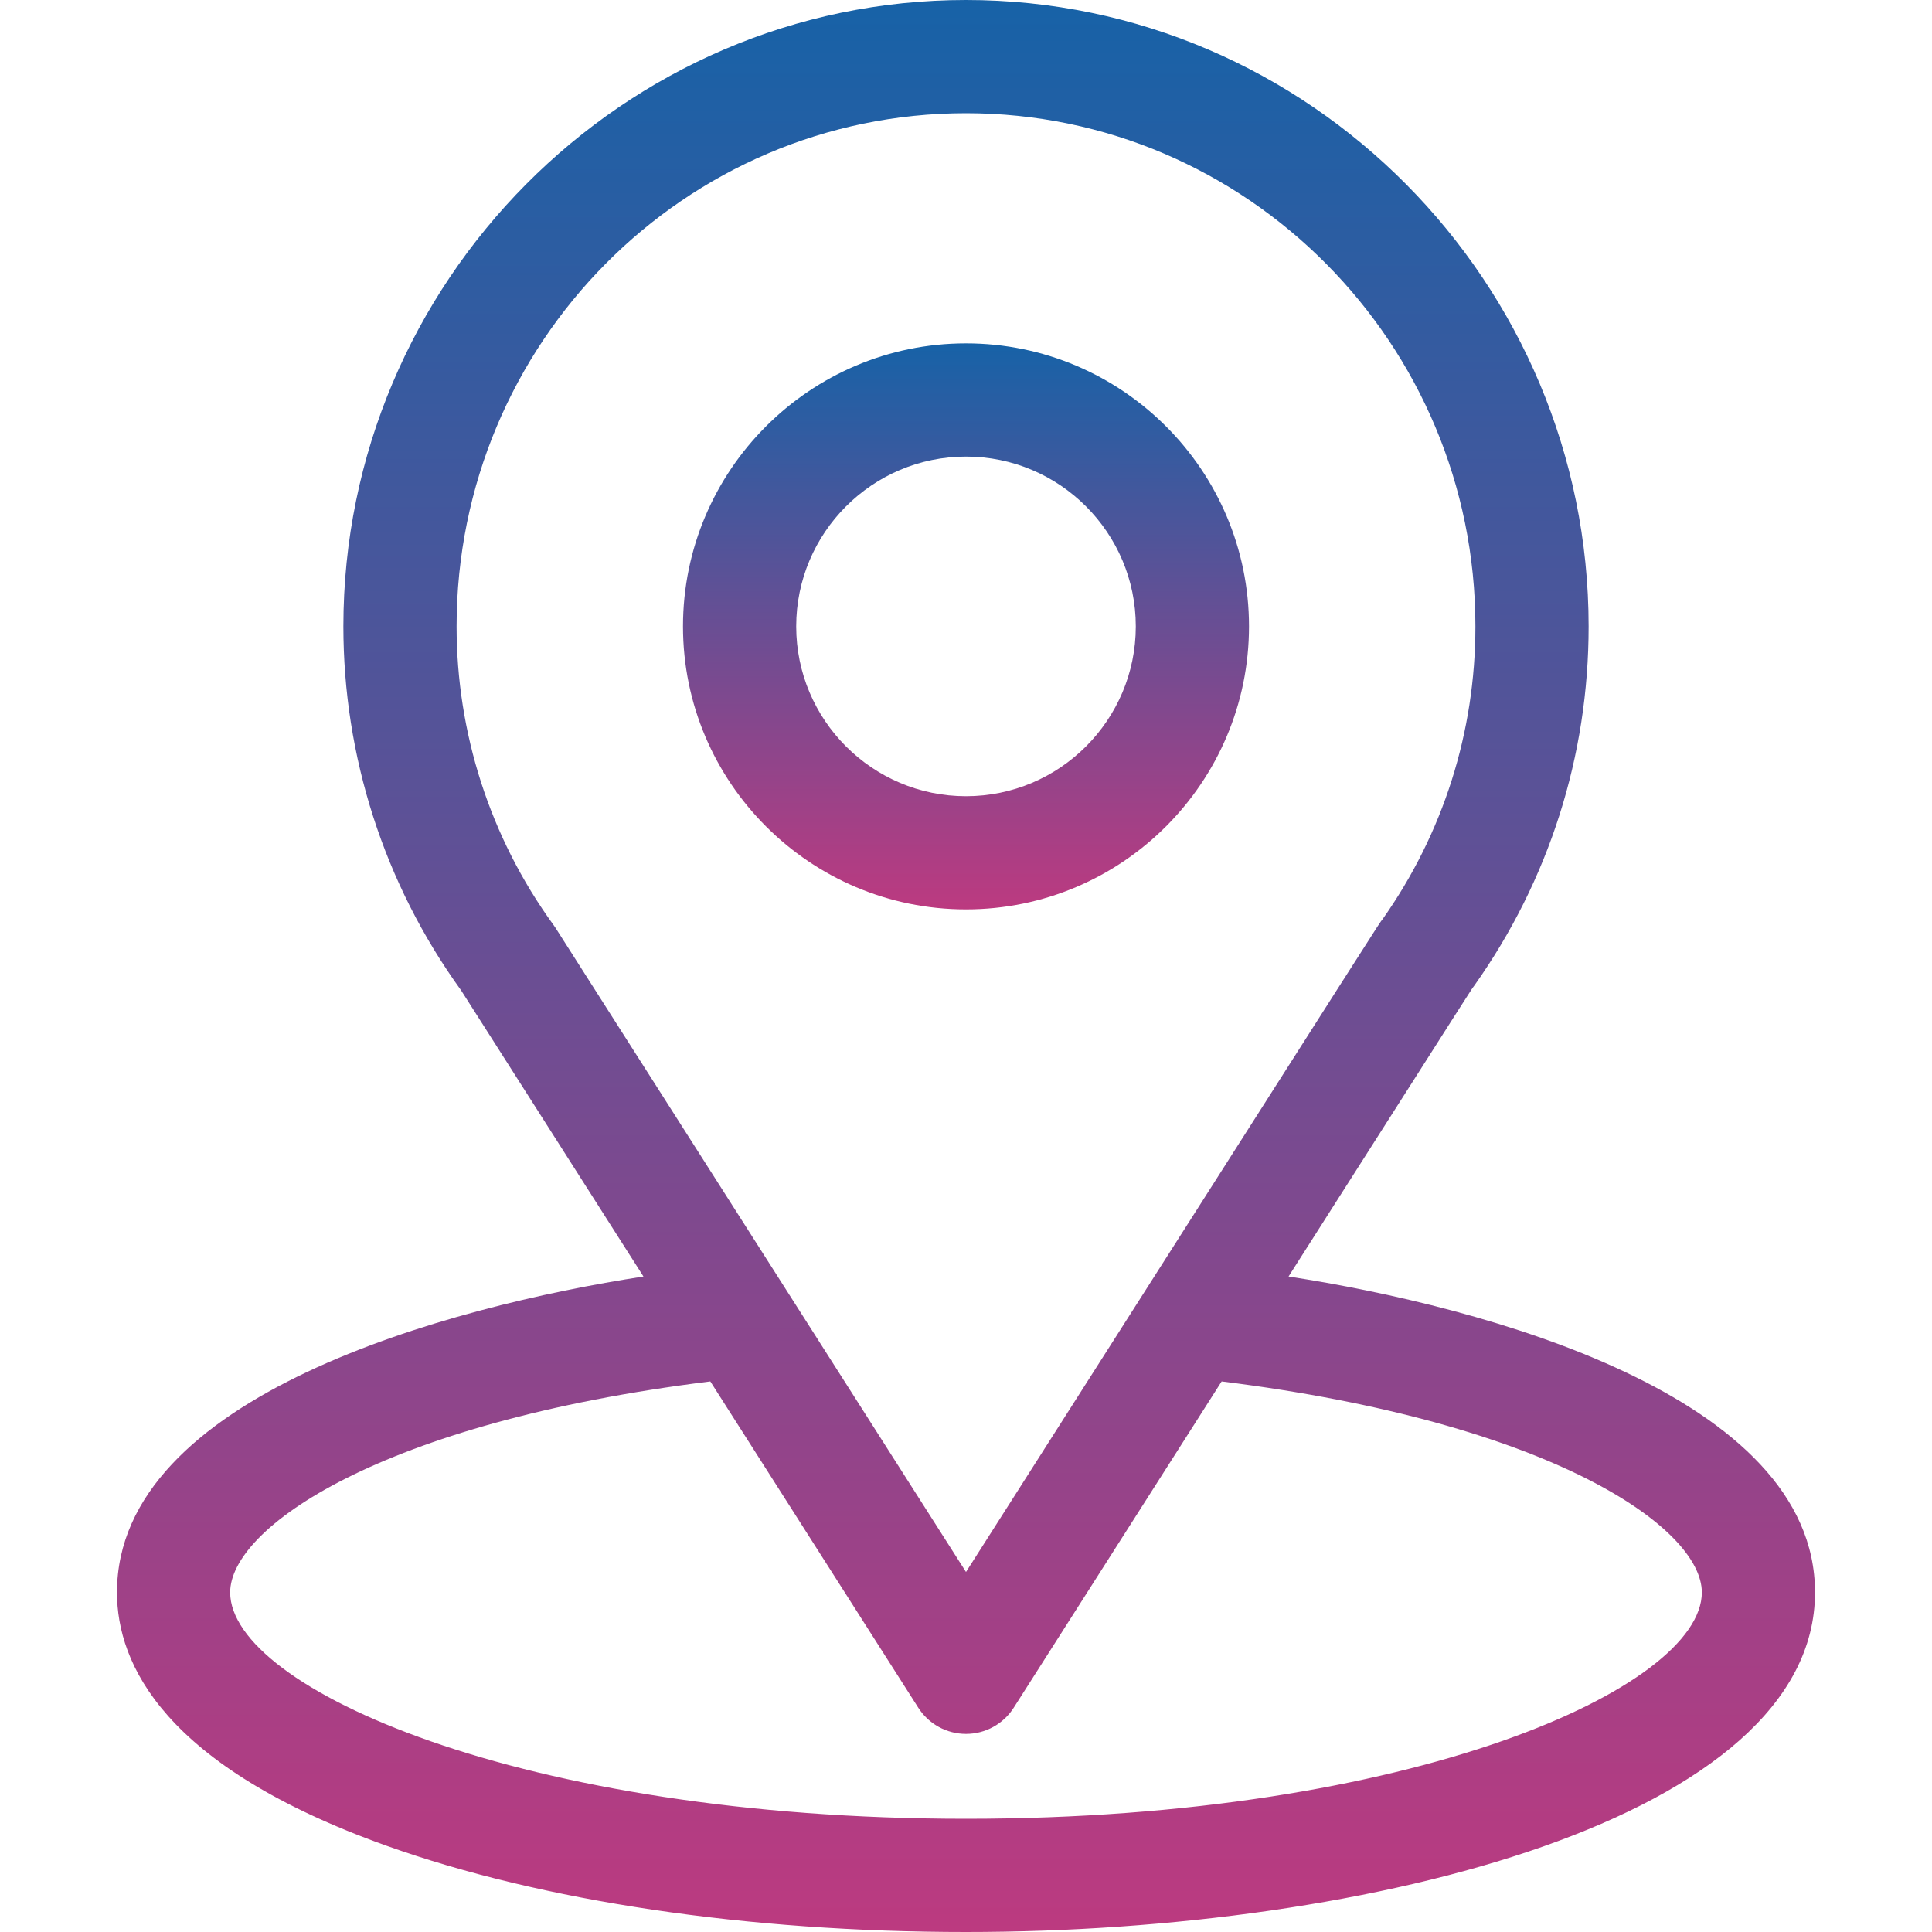 <svg width="60" height="60" viewBox="0 0 60 60" fill="none" xmlns="http://www.w3.org/2000/svg">
<path d="M40.017 39.643C46.401 29.624 45.599 30.874 45.783 30.613C48.107 27.334 49.336 23.475 49.336 19.453C49.336 8.787 40.68 0 30 0C19.355 0 10.664 8.769 10.664 19.453C10.664 23.473 11.918 27.433 14.319 30.755L19.983 39.643C13.927 40.574 3.633 43.347 3.633 49.453C3.633 51.679 5.086 54.851 12.007 57.323C16.84 59.049 23.23 60 30 60C42.659 60 56.367 56.429 56.367 49.453C56.367 43.346 46.085 40.575 40.017 39.643ZM17.256 28.822C17.236 28.791 17.216 28.762 17.195 28.733C15.197 25.985 14.18 22.727 14.18 19.453C14.18 10.662 21.259 3.516 30 3.516C38.723 3.516 45.82 10.665 45.82 19.453C45.82 22.733 44.822 25.879 42.932 28.555C42.763 28.779 43.646 27.406 30 48.819L17.256 28.822ZM30 56.484C16.173 56.484 7.148 52.42 7.148 49.453C7.148 47.459 11.785 44.18 22.06 42.902L28.518 53.035C28.84 53.541 29.399 53.848 30 53.848C30.601 53.848 31.16 53.541 31.482 53.035L37.939 42.902C48.215 44.18 52.852 47.459 52.852 49.453C52.852 52.395 43.909 56.484 30 56.484Z" fill="url(#paint0_linear)"/>
<path d="M30 10.664C25.154 10.664 21.211 14.607 21.211 19.453C21.211 24.299 25.154 28.242 30 28.242C34.846 28.242 38.789 24.299 38.789 19.453C38.789 14.607 34.846 10.664 30 10.664ZM30 24.727C27.092 24.727 24.727 22.361 24.727 19.453C24.727 16.545 27.092 14.18 30 14.18C32.908 14.18 35.273 16.545 35.273 19.453C35.273 22.361 32.908 24.727 30 24.727Z" fill="url(#paint1_linear)"/>
<defs>
<linearGradient id="paint0_linear" x1="30" y1="0" x2="30" y2="60" gradientUnits="userSpaceOnUse">
<stop stop-color="#1762A7"/>
<stop offset="1" stop-color="#BC3A80"/>
</linearGradient>
<linearGradient id="paint1_linear" x1="30" y1="10.664" x2="30" y2="28.242" gradientUnits="userSpaceOnUse">
<stop stop-color="#1762A7"/>
<stop offset="1" stop-color="#BC3A80"/>
</linearGradient>
</defs>
</svg>
